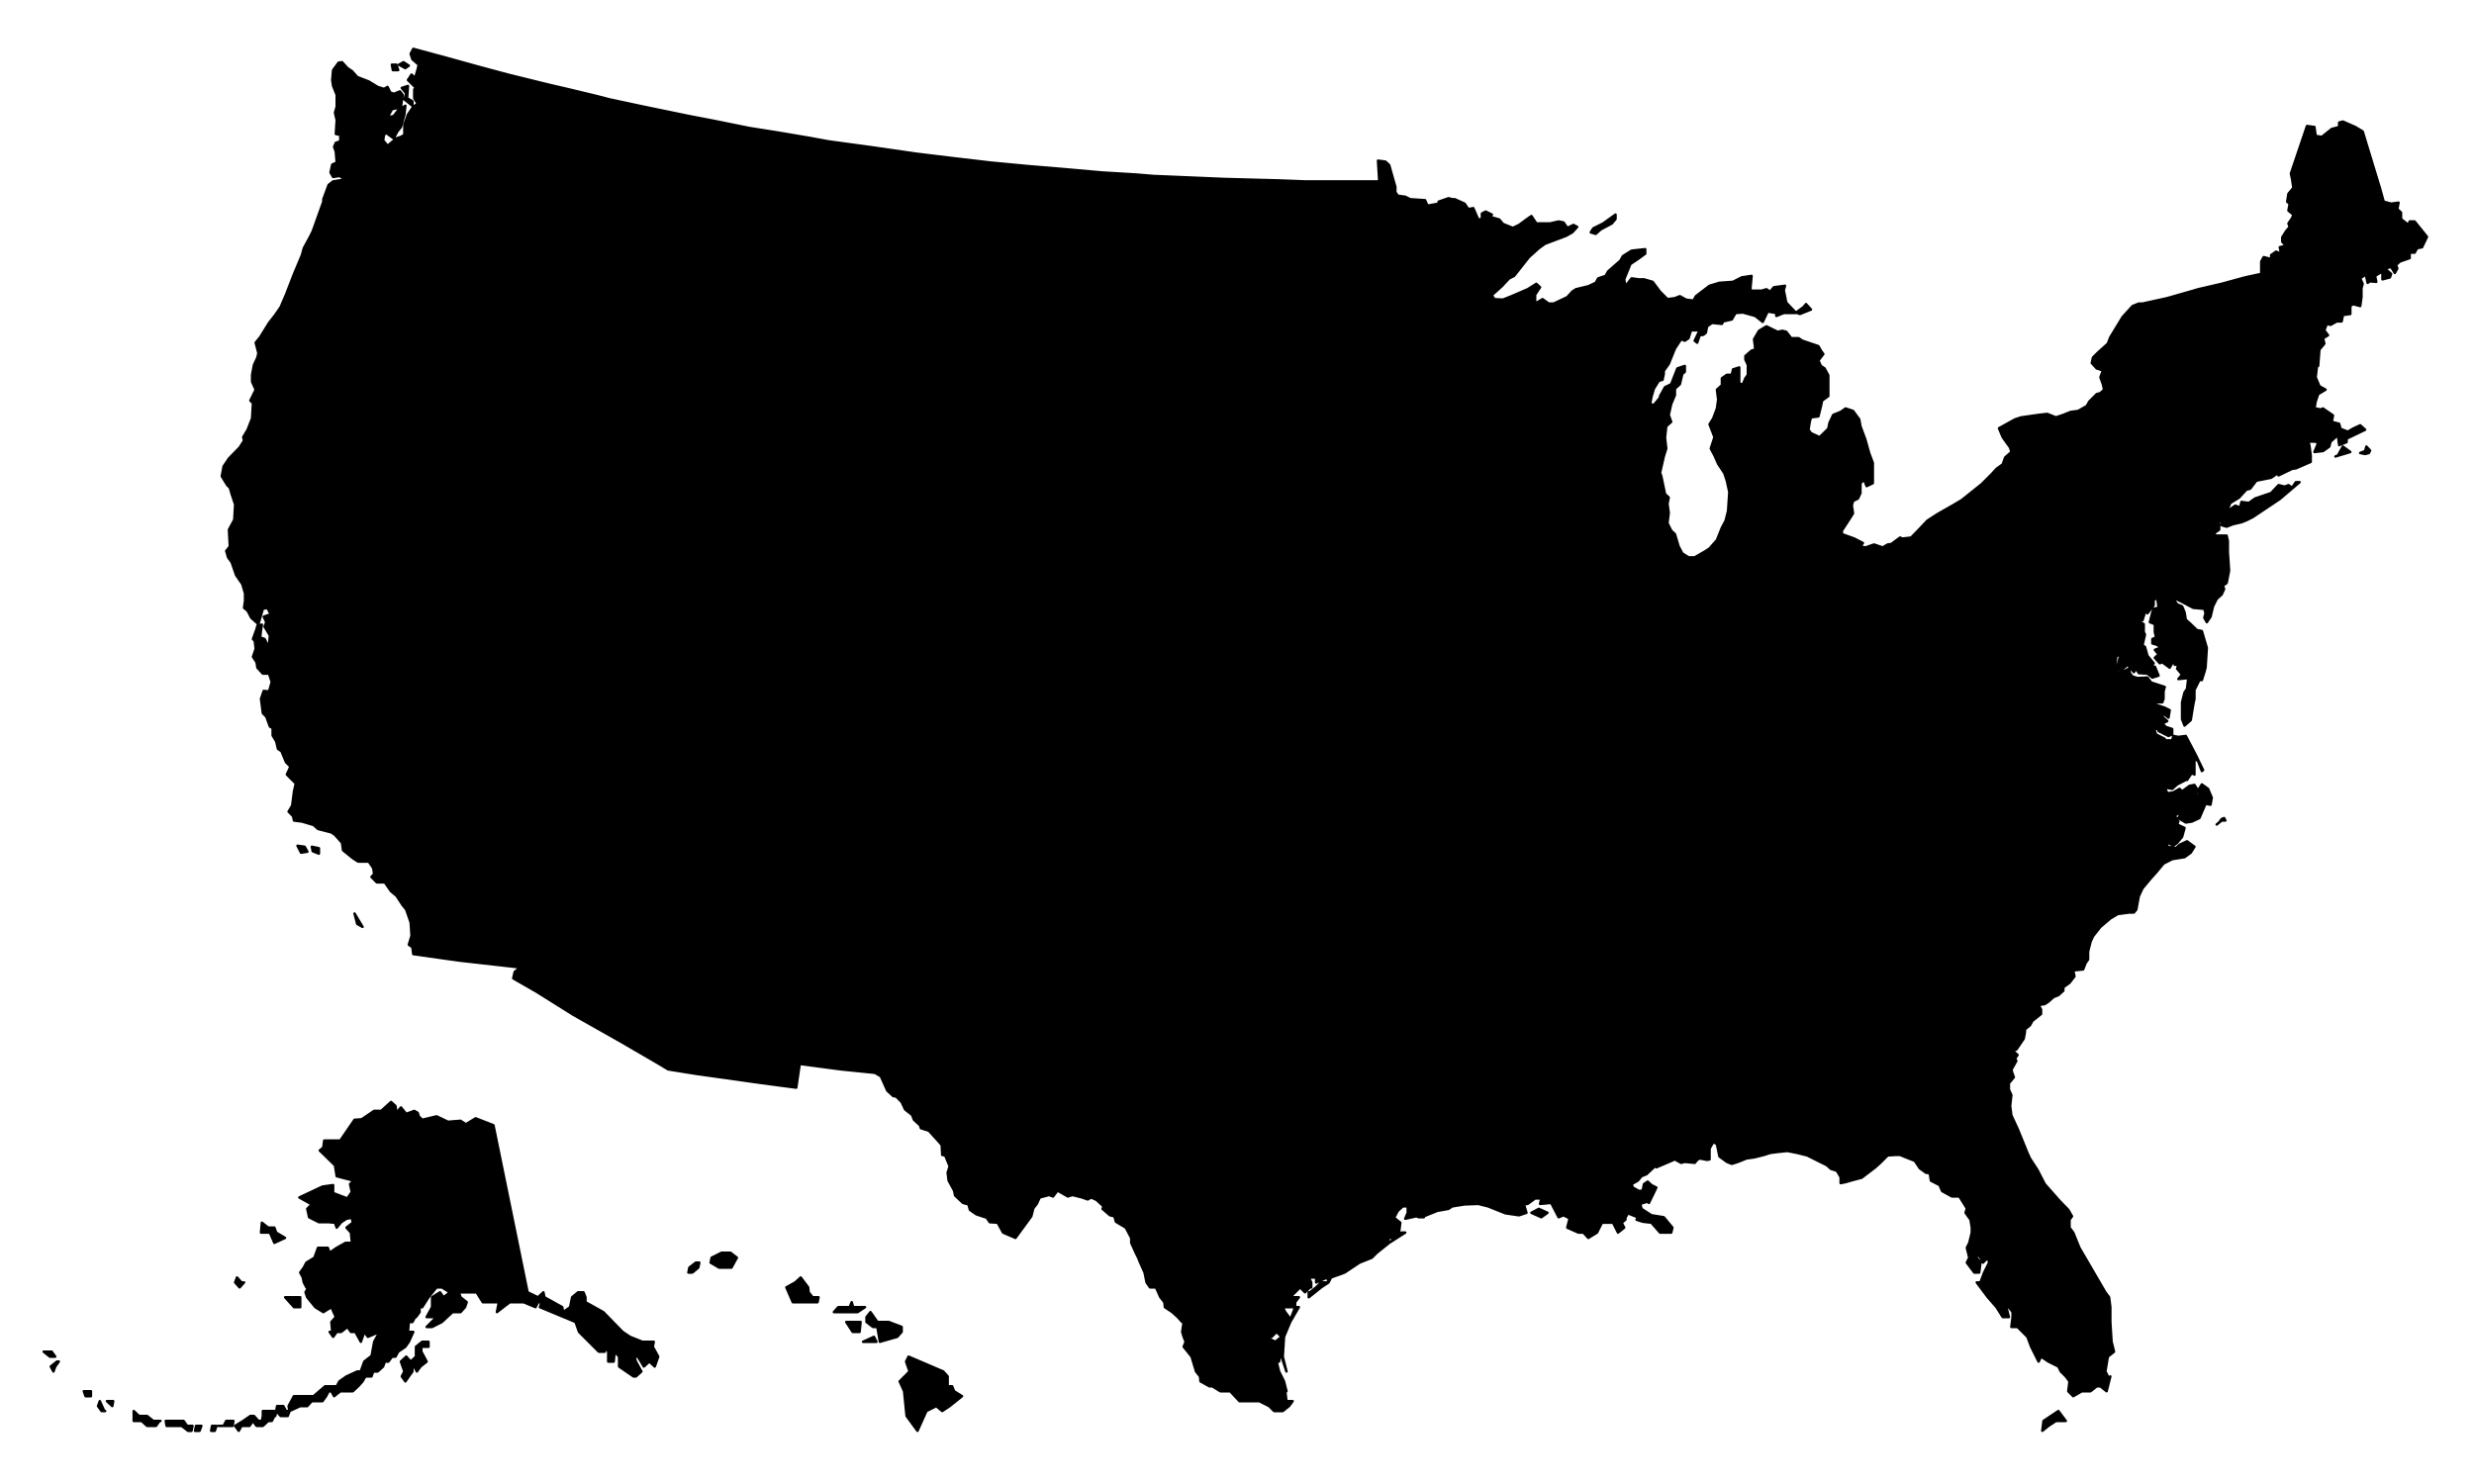 <svg viewBox="0 0 2000 1200" fill="none" xmlns="http://www.w3.org/2000/svg">
<path fill-rule="evenodd" clip-rule="evenodd" d="M173.6 1157H172.1H170.7L171.4 1153H175L173.6 1157ZM162.8 1153L161.3 1157H157.7L158.5 1153H159.9H162.8ZM179.3 1153H177.2H176.5H177.9H180H179.3ZM188 1153H186.5H184.4H180.8L182.9 1149H187.2H188.7L188 1153ZM154.8 1157H152L146.9 1153H141.9H134.7L134 1149H141.9H144.8H148.4L151.2 1153H155.6L154.8 1157ZM1656 1153L1651 1157L1652 1149L1664 1141L1667 1145L1670 1149H1662L1656 1153ZM118.9 1145L123.9 1149H126.8H129.7H128.9L126.1 1153H118.9L114.5 1149H108.1V1141L112.4 1145H118.9ZM233.3 1141H234.1L232.6 1145H226.9L223.3 1141L222.5 1145H221.8L219.7 1149H216.8L212.5 1153H207.4L204.5 1149L201.7 1153H195.2L193 1157L190.1 1153L196.6 1149L202.4 1145H205.3L208.9 1149H211.7L212.5 1145V1141H214.6H216.8H218.2H221.8H223.3L224 1137H226.1H229L231.2 1141H233.3ZM84.29 1141H85.01H82.13L79.25 1137L80.69 1133L84.29 1141ZM91.49 1133L90.77 1137L86.45 1133H88.61H90.77H91.49ZM72.77 1129H69.17L67.73 1125H71.33H73.49V1129H72.77ZM44.65 1105L43.21 1109L41.05 1105L46.09 1101H47.53L44.65 1105ZM766.1 1113V1121H769.7L771.3 1125L777.7 1129L767.7 1137L761.7 1141L756.9 1137L748.9 1141L741.7 1157L732.9 1145L730.9 1125L727.3 1117L735.3 1109L732.5 1101L734.5 1097L762.5 1109L766.1 1113ZM44.65 1097H40.33L35.31 1093H37.47H41.77L44.65 1097ZM344.9 1101L339.9 1105L337 1109L334.9 1105H333.4V1109L330.5 1113L327.7 1117L324.8 1113L326.9 1109L324.1 1101L328.4 1097L332 1101L336.3 1097V1089L341.3 1085H346.4V1089H340.6V1093L342.8 1097L344.9 1101ZM708.5 1085H697.7L706.5 1081L708.5 1085ZM694.9 1077H689.3L684.1 1069H688.5H695.7L694.9 1077ZM703.7 1061L709.3 1069H718.5L728.9 1073V1077L725.3 1081L711.3 1085L709.3 1073H705.7L700.5 1069V1065L703.7 1061ZM1037 1097L1040 1109L1036 1097L1038 1081V1077L1041 1069L1044 1065L1047 1057H1050L1043 1069L1038 1081L1037 1097ZM688.5 1053L689.7 1057H699.3L693.3 1061H674.1L677.7 1057H686.9L688.5 1053ZM242.7 1057H237.7L230.5 1049H240.5H242.7V1057ZM661.7 1049L660.9 1053H653.7H648.1H640.9L635.7 1041L642.9 1037L647.3 1033L653.3 1041L653.7 1045L656.9 1049H661.7ZM197.3 1037L193.7 1041L190.1 1037L191.6 1033L195.2 1037H197.3ZM564.5 1025L559.7 1029H556.5L557.3 1025L562.5 1021H565.3L564.5 1025ZM591.3 1025H581.3L574.5 1021L575.3 1017L583.3 1013H590.5L595.7 1017L591.3 1025ZM1136 996.7L1123 1005L1133 996.7H1136ZM211.7 988.7L216.8 992.7H221.8L223.2 996.7L230.4 1001L221.8 1005L218.2 996.7H211L211.7 988.7ZM1251 980.7L1246 984.3L1238 980.7L1244 977.5L1251 980.7ZM319.7 894.3L320.5 899.9L324.1 895.5L328.4 900.7L334.9 898.3L337.7 899.9L338.5 902.7L341.3 905.5L352.9 902.7L362.2 907.1L372.3 906.3L376.6 909.1L384.5 904.3L398.9 909.9L426.5 1045L434.9 1049L439.3 1045L440.1 1049L454.5 1057L455.3 1061L460.9 1057L462.5 1049L467.3 1045H471.7L473.3 1049V1053L487.7 1061L503.3 1077L509.3 1081L519.3 1085H528.5L527.7 1089L532.1 1097L529.3 1105L524.9 1101L520.5 1105L515.7 1097H512.9L514.1 1101L518.5 1109L514.1 1113H512.1L500.5 1105V1097L496.9 1093L496.1 1101H491.7V1093L489.7 1089L488.9 1093H484.1L468.1 1077L465.3 1069L436.5 1057L437.7 1053H438.5H434.9L432.9 1057L423.3 1053H412.1L401.7 1061L403.3 1053H390.3L385.3 1045H375.9H370.9L372.3 1049L377.3 1053L375.9 1057L372.3 1061H365.8L357.2 1069L349.3 1073H344.9L352.9 1065H347.8H344.9L349.3 1057V1049L355.7 1045L358.6 1049L363.7 1045L357.2 1041H352.9L346.4 1049L341.3 1057H339.2V1061L336.3 1065H335.6L333.4 1069H330.5L329.8 1077H334.1L330.5 1085L327.7 1089L321.9 1093L319.7 1097H316.9L314 1101H311.1L309.7 1105L305.3 1109H301.7L300.3 1113H295.3L293.1 1117L289.5 1121L285.2 1125H279.4H275.8H275.1L270.1 1129L267.9 1125H265.7L263.6 1129L260.7 1133H256.4H252L248.4 1137H242.7L234 1141L233.3 1137L237.6 1129H248.4H253.5L262.8 1121H270H272.2L274.4 1117L280.1 1113L288.8 1109H291.6L294.5 1101L299.6 1097H300.3L302.5 1085L306.8 1077L297.4 1081L294.5 1077L291.7 1085L287.3 1077H283.7L280.9 1073L275.8 1077H272.2L269.3 1081L266.5 1077H268.6L267.9 1069L271.5 1065L267.9 1057L261.4 1061L254.9 1057L248.4 1049L247 1045L249.2 1041H247.7L245.6 1037L244.8 1033L242.7 1029L245.6 1025L247.7 1021L254.2 1017L257.1 1009H260H265L266.5 1013L272.2 1009L279.4 1005H284.5L283.7 996.7L280.1 992.7L285.2 988.7L284.4 984.7L280.1 985.5L275.8 988.3L272.2 992.7L270.8 988.7L265.7 988.3H257.8L249.9 984.3L248.4 977.5L252 973.9L242 968.3L260.7 959.5L269.3 958.3V964.7L280.8 969.1L284.4 963.9L283 957.5L285.9 954.7L272.2 951.1L270.8 942.3L258.5 930.3L261.4 927.9L262.1 922.3H275.1L286.6 905.5L292.4 905.1L302.4 898.3H308.2L316.1 891.1L319.7 894.3ZM286.6 738.7L293.1 749.5L288.8 747.1L286.6 738.7ZM257.8 685.9V690.3L252.8 688.3L252.1 684.7L257.8 685.9ZM248.5 688.7L243.4 689.5L240.5 683.9L246.3 684.7L248.5 688.7ZM1798 661.5L1799 663.5H1796L1792 666.7L1794 665.1L1796 662.3L1798 661.5ZM1794 428.3L1790 431.1L1791 428.3V426.7V425.5L1794 423.9V428.3ZM1900 365.5L1888 369.1L1890 368.3L1894 361.1L1900 365.5ZM1915 366.3L1912 367.1L1908 366.3L1912 364.7L1913 361.1L1916 364.3L1915 366.3ZM1464 250.3L1455 253.9L1452 252.7L1458 248.3L1460 245.9L1464 250.3ZM1294 185.5L1290 189.1L1286 187.9L1288 184.7L1296 180.7L1306 173.5V177.1L1303 180.7L1294 185.5ZM333.4 81.9V85.5L326.9 80.3L328.4 75.5L324.8 71.1L329.8 69.5L329.1 79.5L333.4 81.9ZM321.9 56.7H317.6L316.8 52.3H320.5L321.9 56.7ZM330.5 53.1L327.6 55.1L322.6 52.3L326.2 50.3L330.5 53.1ZM410.5 60.3L442.9 68.3L460.1 72.3L481.7 77.5L492.5 80.3L520.5 86.3L557.3 93.9L576.1 97.5L605.7 103.5L628.5 107.1L654.5 111.5L669.7 114.3L704.9 119.1L740.9 124.3L770.5 127.9L801.3 131.5L830.9 134.3L859.7 136.7L891.3 139.5L918.1 141.1L932.5 142.3L970.5 143.9L989.3 144.7L1004 145.1L1034 145.9L1055 146.7H1079H1110H1115L1114 129.9L1120 130.7L1123 133.5L1128 151.1V155.5L1130 158.3L1136 159.1L1140 161.1L1152 161.9L1154 166.3L1163 164.7V163.1L1171 160.3L1174 161.1H1176L1184 164.7L1187 169.1L1191 168.3L1195 177.5L1198 177.1V172.7L1201 171.1L1206 173.5L1205 175.5L1212 177.5L1215 181.1L1223 184.3L1228 181.9L1234 177.5L1238 174.7L1242 180.7H1253L1260 179.1L1264 179.9L1267 184.3L1272 181.9L1275 183.5L1271 187.9L1266 190.7L1249 197.1L1244 200.7L1236 207.9L1224 223.1L1220 225.1L1214 231.5L1206 238.7L1208 241.9L1215 242.3L1222 239.5L1235 233.9L1242 229.5L1245 232.3L1241 238.3V245.5L1247 241.9L1252 245.5H1256L1267 240.3L1271 235.9L1274 233.9L1284 231.5L1290 228.7L1292 225.1L1298 223.1L1300 219.5L1310 210.7L1312 207.1L1319 202.7L1330 201.5V205.1L1324 209.5L1318 213.5L1313 225.9L1314 231.5L1319 225.1L1325 225.9H1329L1336 227.9L1342 235.9L1348 241.9L1354 241.1L1358 239.5L1363 242.3L1369 243.1L1371 239.5L1382 231.1L1390 228.7L1401 227.9L1408 224.3L1416 223.1L1415 233.9L1416 235.1H1424L1428 233.9L1431 235.9L1434 232.3L1443 231.1L1442 234.7L1444 244.7L1452 253.1H1446H1442L1436 255.5V253.1L1429 251.9L1425 260.3L1419 255.5L1409 252.7L1403 253.1L1400 258.3L1393 259.9L1392 261.9L1384 261.1L1380 263.9L1379 269.1L1377 270.7L1374 271.1L1372 277.1L1370 275.5L1374 267.1H1367L1365 273.5L1362 275.5L1359 274.3L1354 281.9L1349 294.3L1345 299.9V302.3L1344 307.1L1341 307.9L1337 314.3L1335 321.1L1334 326.7L1337 327.5L1342 321.5V320.3L1346 313.1L1351 310.7L1356 297.9L1362 295.9V300.7L1360 302.3L1358 310.7L1354 314.3V319.5L1351 326.7L1349 335.5L1351 341.1L1347 344.7L1346 353.9L1347 362.7L1345 369.1L1342 382.3L1343 385.1L1346 399.5L1349 402.3L1348 407.5L1349 414.7L1348 423.1L1351 429.1L1354 431.9L1357 441.9L1360 447.5L1365 450.7H1370L1379 445.5L1382 443.5L1388 436.7L1392 426.7L1395 421.1L1397 413.1L1398 397.9L1396 388.7L1394 382.7L1389 375.1L1386 368.3L1383 362.7L1386 353.5L1382 343.1L1385 338.3L1388 330.3L1389 323.1L1388 315.1L1392 311.5V305.9L1396 303.1H1400L1401 298.7L1406 297.1V310.3L1409 310.7L1411 305.9L1413 303.1V295.1L1411 290.7V287.9L1416 283.5L1419 282.7L1418 274.3L1422 267.5L1428 263.9L1437 268.3L1441 267.5L1444 268.3L1448 273.5H1454L1457 275.5L1470 279.9L1472 283.5L1474 286.3L1470 291.5L1472 295.9L1475 297.9L1478 303.5V313.1V320.3L1473 323.9L1472 328.7L1470 336.7L1464 337.5L1463 341.1L1462 347.5L1464 350.3L1471 353.5L1478 346.7L1479 341.9L1482 335.5L1488 333.1L1492 330.3L1498 332.3L1503 339.1L1504 344.7L1508 355.5L1511 366.3L1514 374.3V376.3V383.5V390.7L1509 393.1L1507 387.9L1504 390.7V398.7L1502 403.1L1498 405.1L1497 408.7L1498 415.1L1496 418.3L1489 429.1V431.9L1499 435.5L1506 439.1L1504 441.9L1508 442.7L1515 440.3L1522 442.7L1526 440.3L1529 439.9L1536 434.7L1538 435.5L1545 434.7L1552 427.5L1558 421.1L1566 415.9L1580 407.9L1586 404.3L1602 391.5L1610 383.5L1614 379.1L1619 375.5L1621 369.9L1626 365.5L1625 361.9L1619 353.5L1616 346.3L1629 339.1L1634 337.5L1648 335.5L1655 334.7L1662 337.5L1668 335.5L1674 333.1L1680 332.3L1687 328.3L1689 324.7L1695 318.7L1698 317.9L1701 315.1L1700 310.7L1698 305.1L1700 299.5L1695 297.9L1691 293.5L1692 289.1L1696 285.1L1704 277.9L1706 272.7L1716 256.3L1724 247.5L1729 245.5H1732L1752 241.1L1773 235.1L1777 233.9L1796 229.5L1815 224.3L1828 221.5V211.5L1830 207.9L1836 209.5V206.3L1840 203.5L1844 205.1L1843 199.9L1848 198.7L1845 195.5V191.9L1848 187.1L1851 183.5L1850 180.7L1853 176.3L1854 173.5L1850 170.3L1851 164.7L1849 163.1L1850 156.7L1854 151.9L1853 145.1L1852 140.3L1865 101.9L1871 102.7L1872 109.9L1877 110.7L1885 104.3L1891 102.7V99.1L1894 98.3L1904 102.7L1910 106.3L1924 152.3L1927 163.1L1933 164.7L1939 163.9L1938 169.1L1941 171.9V177.1L1947 181.9L1948 179.1H1952L1962 191.5L1958 199.9L1954 200.7L1952 204.3H1948V208.7L1940 211.5L1937 214.3L1938 217.1L1936 220.7L1933 215.9L1928 217.1L1933 221.5L1932 224.3L1926 225.9V219.5L1920 223.1L1921 227.9L1916 227.5L1914 228.7L1912 219.5V222.3L1908 225.1L1910 229.5L1909 233.1V240.3L1908 247.5L1902 245.9L1900 247.5V253.9L1894 254.7L1893 259.9H1889L1884 262.7L1881 261.9L1879 267.1L1882 271.1L1878 273.5L1879 277.9L1875 282.7L1874 295.9L1873 296.3L1872 305.1L1875 312.3L1880 315.1L1874 318.7L1872 324.7L1871 330.3H1872L1876 331.1L1878 330.3L1879 331.1L1886 335.9L1885 341.1L1891 342.7L1892 346.7L1898 349.1L1902 346.7L1908 343.9L1912 347.5L1897 354.7V357.5L1891 359.9L1890 351.9L1884 357.1L1883 361.1L1878 364.7L1871 365.5L1874 358.3L1872 357.1H1868L1866 356.3L1867 360.7L1868 368.3V373.5L1856 378.7L1853 379.1L1842 384.4L1841 382.9L1836 386.3L1824 388.7L1819 395.2L1816 395.9L1810 402.4L1803 406.7L1801 411.5V415.3L1803 415.9V411.7L1807 408.9L1811 410.3L1812 405.9L1818 406.7L1823 403.1L1836 398.7L1842 392.3L1847 393.5L1850 392.3L1853 394.3L1856 389.9H1859L1843 403.5L1821 418.2L1816 420.7L1812 422.3L1805 423.9L1800 425.9L1796 424.7V421.1L1801 415.3L1795 420.6V421.1L1791 424.7V425.5V426.7L1789 431.9L1792 433.1H1800L1801 437.5V446.3L1802 461.5L1800 471.5L1797 473.5L1798 476.3L1796 480.7L1792 484.3L1789 490.3L1787 498.7L1784 503.1L1782 499.5L1783 495.9L1782 492.3L1773 491.5L1764 486.7L1759 484.3L1757 478.7V477.9L1760 469.1L1758 469.9L1756 479.5L1757 484.3L1760 488.7L1764 490.3L1766 495.1L1767 501.1L1771 504.7L1776 509.5L1780 510.3L1784 523.9L1783 539.9L1782 543.5L1780 549.9H1778L1774 557.9V565.1L1773 569.9L1771 582.3L1766 586.7L1764 581.5V567.9L1766 559.9L1768 557.1L1769 548.3L1761 549.1L1764 545.5L1760 540.7L1761 537.5H1758V532.7L1754 539.9L1748 535.5L1746 536.3L1742 531.9L1745 529.1L1742 525.5L1746 523.9L1751 525.5L1743 521.1L1740 520.3V516.7L1743 515.5L1742 511.1V504.7L1738 503.1L1740 495.1L1741 492.3L1745 491.5L1744 483.5L1741 485.1V489.5L1736 495.9L1733 493.1L1734 495.1L1732 501.5L1729 501.1V502.3L1733 504.7V511.1L1734 513.1L1732 521.9L1734 523.1L1736 530.3L1741 536.3L1739 539.1H1742L1745 546.3L1740 547.9L1736 544.7L1729 544.3L1727 540.7L1725 543.5L1720 537.5L1714 542.7L1712 537.5L1714 530.3L1711 529.9L1710 537.1L1712 543.5L1714 544.3L1721 540.7L1722 544.7L1724 547.1L1728 548.3L1736 547.9L1739 551.9L1750 555.5L1749 559.1V565.1L1748 567.9H1742L1738 562.3H1736L1727 555.5L1737 564.3L1739 565.1L1743 569.9L1750 572.3L1754 574.3L1753 580.3L1749 577.1L1748 579.5L1752 583.1L1748 585.1L1751 587.9L1756 589.5V593.9L1753 595.1L1745 591.1V589.5H1740L1735 587.5L1733 588.7L1742 591.1L1743 593.9L1750 597.5V598.7H1754H1756L1757 595.1L1761 595.9L1767 595.1L1775 610.3L1781 622.7L1780 623.5L1777 615.5L1774 613.1V623.5V626.3L1768 623.5H1766L1771 626.3L1768 630.7L1765 628.3L1767 630.7L1760 634.3L1756 637.9L1752 637.1L1750 633.5V627.1L1749 629.1V633.5L1752 641.5L1757 640.7L1762 637.9L1764 639.9L1770 635.5L1774 634.7L1776 637.9L1775 641.5L1777 648.7H1778L1777 639.1L1780 634.3L1785 637.9L1788 645.1L1787 650.7L1783 649.9L1778 661.5L1772 664.3L1767 665.1L1761 661.5L1764 656.3L1758 659.5L1761 664.3L1760 666.7L1766 669.5L1764 676.7L1760 681.5L1757 683.9L1752 681.1V684.7L1759 685.9L1762 683.1L1768 680.3L1774 684.7L1771 689.5L1766 693.1L1756 694.7L1749 698.3L1743 705.5L1738 711.1L1732 718.3L1729 724.7L1727 735.5L1725 737.9H1721L1712 739.1L1706 742.7L1698 749.5L1692 757.1L1690 761.5L1688 769.5V775.9L1686 778.7L1684 783.9L1676 784.7L1677 789.5L1673 794.7L1668 798.3V801.1L1664 804.7L1660 806.3L1656 809.9L1653 811.9L1648 812.7L1650 816.3V819.9L1643 825.5L1641 829.1L1637 832.3V834.3L1636 839.9L1630 848.7L1627 849.5L1631 853.1L1629 855.9L1630 857.9L1626 865.1L1627 868.3L1628 871.1L1624 875.9V881.1L1626 885.5L1625 894.3L1626 901.9L1631 912.7L1639 932.3L1641 936.7L1647 945.9L1653 957.5L1665 971.1L1672 978.3L1675 983.5L1673 986.3V992.7L1676 996.7L1681 1009L1688 1021L1695 1033L1702 1045L1705 1049L1706 1057V1069L1707 1085L1709 1093L1704 1097L1702 1109L1704 1113L1702 1117L1706 1113L1703 1125L1698 1121H1695L1690 1125H1684H1683L1676 1129L1672 1125L1673 1117L1670 1113L1666 1109L1664 1105L1656 1101L1650 1097L1648 1101L1642 1089L1639 1081L1631 1073H1626L1627 1065V1061L1624 1057H1622L1624 1065H1622H1619L1614 1057L1607 1049L1601 1041L1598 1037H1601L1604 1029L1608 1021L1607 1017L1603 1021L1601 1017L1598 1013V1017L1601 1021L1600 1029H1596L1590 1021L1592 1017L1590 1009L1592 1005L1594 996.7V992.7L1593 986.3L1589 980.7L1590 977.1L1588 973.9L1584 967.5H1578L1570 963.1L1568 958.3L1561 954.7L1560 948.7L1557 948.3L1552 944.7L1548 938.7L1539 935.1L1536 933.9H1532L1526 934.3L1520 940.3L1516 943.9L1505 952.3L1496 954.7L1492 955.9L1488 956.7V951.9L1485 946.7L1480 945.1L1477 942.3L1461 934.3L1453 932.3L1445 930.7L1437 931.5L1431 932.3L1426 933.9L1418 935.9L1412 936.7L1405 939.5L1400 941.1L1396 939.5L1390 935.1L1388 925.1L1385 923.5L1382 928.7V937.5L1380 937.9L1374 936.7L1372 937.9L1370 940.3L1362 939.5L1359 940.3L1354 937.5L1339 943.9L1337 941.1V943.9L1331 949.5L1327 951.1L1324 954.7L1319 957.5L1320 960.3L1325 963.1L1328 962.7L1329 957.5L1332 955.5L1335 958.3L1339 960.3L1333 972.7L1332 971.9H1331L1326 973.5L1327 977.5L1335 982.7L1345 984.3L1352 992.7L1351 996.7H1342L1335 988.7L1328 987.9L1323 986.3L1324 984.3L1316 981.1L1314 984.7V985.5V986.3L1311 988.7L1313 992.7L1308 996.7L1304 988.7H1300H1295L1291 996.7L1284 1001L1280 996.7H1276L1267 992.7L1269 984.7H1268L1264 982.7L1260 984.3L1254 972.7L1245 973.5L1246 969.1H1241L1235 973.5L1232 973.9L1234 980.7L1228 982.7L1217 981.1L1203 975.5L1195 973.5L1184 973.9L1174 975.5L1171 977.5L1162 979.1L1151 983.5V984.3H1147L1145 983.5L1136 985.5L1138 980.7V975.5H1134L1130 979.1L1127 984.7L1132 988.7L1131 996.7L1126 1001H1122L1123 1005L1113 1013L1109 1017L1099 1021L1087 1029L1076 1033L1074 1037L1068 1041L1058 1049V1045H1059L1064 1041L1068 1037H1074L1073 1033L1064 1037V1033H1061H1058L1060 1037V1041H1059L1055 1045L1051 1041L1043 1049H1050L1047 1053V1057H1046H1035H1033H1037L1039 1061L1042 1065L1039 1069L1036 1081L1032 1077L1028 1081H1023L1031 1085L1036 1081L1034 1101H1032L1034 1109L1038 1117L1040 1125H1039L1040 1133H1045L1042 1137L1037 1141H1036H1030L1026 1137L1018 1133H1010H1002L994.5 1125H989.3H986.5L980.1 1121H977.7L970.5 1117L970.1 1113L966.9 1109L963.3 1097L956.9 1089L958.5 1085L956.9 1081L955.7 1077L956.9 1069H955.7L952.1 1065L947.7 1061L941.7 1057L941.3 1053L938.1 1049L934.5 1041H929.7L926.9 1037L925.3 1029L921.7 1021L920.1 1017L918.1 1013L914.5 1005V1001L910.1 992.7L902.1 987.9L900.9 983.5L897.3 982.7L891.3 977.5L892.1 975.5L886.5 970.3L882.1 968.3L879.3 969.9L874.9 968.3L866.9 966.3L863.3 967.5L854.9 962.7L851.3 967.5L848.1 966.3L840.5 968.3L838.1 973.5L835.3 977.1L833.7 983.5L820.9 1001L810.9 996.7L806.5 988.7L800.1 988.3L797.7 984.7L789.3 981.9L784.1 978.3L782.9 973.9L778.5 972.7L772.1 966.7L771.3 962.7L766.9 954.7L766.1 948.3L767.7 943.1L764.1 934.3L761.7 933.9L761.3 925.9L758.9 923.1L750.9 914.3L744.5 912.3L743.7 909.9L738.9 905.5L737.3 901.5L731.7 897.1L728.9 891.1L724.5 886.7L722.1 886.3L717.3 881.9L712.1 870.3L707.3 867.5L679.7 864.7L646.5 860.3L643.7 879.5L613.7 875.5L562.5 868.3L540.1 864.7L530.1 858.7L500.5 841.5L463.7 820.7L433.7 801.9L414.9 791.1L416.1 785.9L420.5 782.3L370.9 776.7L334.1 771.5L333.4 765.9L330.5 763.9L332.7 756.7L332 745.9L328.4 735.5L325.5 731.9L320.5 724.3L316.1 720.7L311.1 713.5H304.6L300.3 709.1L302.5 706.7L301.7 701.9L298.1 696.7H289.5L285.2 693.9L277.3 687.5L276.5 681.5L270.8 675.1L267.9 673.1L257.1 670.3L253.5 667.1L244.1 664.3L237.7 663.5L236.9 659.9L233.3 656.3L236.2 651.5L237.7 639.9L239.1 633.5L231.9 626.3L234.8 619.9L231.2 616.3L227.6 607.5L224.7 605.5L223.3 599.5L220.4 594.7V588.7L218.2 587.5L215.3 579.5L212.5 576.7L211 565.1L213.2 558.7L217.5 559.1L219.7 551.5L217.5 544.7H212.5L208.1 539.9L207.4 535.5L204.5 531.1L206.7 524.7L206 518.3L204.5 516.7L207.4 508.7L208.1 505.9L211.7 505.1L211 509.5L210.3 515.5L213.9 516.7L216.8 522.7L219.7 523.1L217.5 521.1L218.2 513.9L213.9 506.7L215.3 503.1L213.2 498.7L218.9 496.7L216.1 491.5L212.5 492.3L208.9 504.7L203.1 499.5L200.2 493.9L197.3 491.5L198.1 485.9V479.9L195.9 472.3L190.9 465.1L187.3 454.7L184.4 450.7L182.9 445.5L185.8 441.9L185.1 428.3L189.4 420.3L190.1 407.9L187.3 399.5L185.8 394.3L183.7 392.3L179.3 385.1L180.8 377.1L185.1 370.7L193.7 361.9L197.3 356.3L196.6 353.5L200.2 347.5L203.8 338.3L204.5 325.9L202.4 323.9L206.7 315.1L203.8 308.7V303.1L205.3 295.1L208.1 289.1L208.9 285.5L206.7 277.1L210.3 272.7L217.5 261.1L222.5 254.7L226.9 248.3L231.2 238.3L237.7 221.5L244.1 206.3L245.6 200.7L250.6 191.5L252.8 187.1L261.4 163.1V161.1L265.7 149.5L269.3 146.7L279.4 145.1L274.4 142.3L269.3 143.1L267.2 139.5L268.6 133.1L272.2 131.5L271.5 122.7L270.1 118.7L271.5 115.5L275.1 114.3V109.1L271.5 108.3L272.2 97.1L270.8 91.1L272.2 86.3V76.7L269.3 69.5L268.6 64.7L269.3 56.7L273.7 50.7L276.5 50.3L280.9 55.1L284.5 57.5L288.8 62.3L298.1 65.9L305.3 70.3L310.4 71.9L313.3 70.3L315.4 74.7L318.3 75.9L323.3 73.9L325.5 76.7L324.1 86.7L316.9 88.3L314 93.5L311.1 94.7L308.9 97.5L313.3 94.7L318.3 93.9L321.9 89.1L327.7 85.5L326.9 92.7L324.1 102.7L321.2 106.3L318.3 111.9L313.3 108.3V106.3L310.4 109.1L309.7 113.5L313.3 117.9L320.5 111.9L324.1 110.7L326.9 109.1V100.7L329.8 92.7L334.1 86.3L337.7 83.9L334.9 79.5V73.9V72.3L336.3 71.1L329.8 64.7L332.7 60.3L335.6 63.1L337.7 55.9L338.5 52.3L333.4 47.9L332 43.5L334.1 39.5L362.2 47.1L386.7 53.9L410.5 60.3Z" fill="black"/>
<path d="M223.3 1141L226.9 1145H232.6L234.1 1141H233.3H231.2L229 1137H226.1H224L223.3 1141ZM223.3 1141L222.5 1145H221.8L219.7 1149H216.8L212.5 1153H207.4L204.5 1149L201.7 1153H195.2L193 1157L190.1 1153L196.6 1149L202.4 1145H205.3L208.9 1149H211.7L212.5 1145V1141H214.6H216.8H218.2H221.8H223.3ZM1038 1081L1036 1097L1040 1109L1037 1097L1038 1081ZM1038 1081V1077L1041 1069L1044 1065L1047 1057M1038 1081L1043 1069L1050 1057H1047M1047 1057V1053L1050 1049H1043L1051 1041L1055 1045L1059 1041H1060V1037L1058 1033H1061H1064V1037L1073 1033L1074 1037M1047 1057H1046H1035H1033H1037L1039 1061L1042 1065L1039 1069L1036 1081M1123 1005L1136 996.7H1133L1123 1005ZM1123 1005L1122 1001H1126L1131 996.7L1132 988.7L1127 984.7L1130 979.1L1134 975.5H1138V980.7L1136 985.5L1145 983.5L1147 984.3H1151V983.5L1162 979.1L1171 977.5L1174 975.5L1184 973.9L1195 973.5L1203 975.5L1217 981.1L1228 982.7L1234 980.7L1232 973.9L1235 973.5L1241 969.1H1246L1245 973.5L1254 972.7L1260 984.3L1264 982.7L1268 984.7H1269L1267 992.7L1276 996.7H1280L1284 1001L1291 996.7L1295 988.7H1300H1304L1308 996.7L1313 992.7L1311 988.7L1314 986.3V985.5V984.7L1316 981.1L1324 984.3L1323 986.3L1328 987.9L1335 988.7L1342 996.7H1351L1352 992.7L1345 984.3L1335 982.7L1327 977.5L1326 973.5L1331 971.9H1332L1333 972.7L1339 960.3L1335 958.3L1332 955.5L1329 957.5L1328 962.7L1325 963.1L1320 960.3L1319 957.5L1324 954.7L1327 951.1L1331 949.5L1337 943.9V941.1L1339 943.9L1354 937.5L1359 940.3L1362 939.5L1370 940.3L1372 937.9L1374 936.7L1380 937.9L1382 937.5V928.7L1385 923.5L1388 925.1L1390 935.1L1396 939.5L1400 941.1L1405 939.5L1412 936.7L1418 935.9L1426 933.9L1431 932.3L1437 931.5L1445 930.7L1453 932.3L1461 934.3L1477 942.3L1480 945.1L1485 946.7L1488 951.9V956.7L1492 955.9L1496 954.7L1505 952.3L1516 943.9L1520 940.3L1526 934.3L1532 933.9H1536L1539 935.1L1548 938.7L1552 944.7L1557 948.3L1560 948.7L1561 954.7L1568 958.3L1570 963.1L1578 967.5H1584L1588 973.9L1590 977.1L1589 980.7L1593 986.3L1594 992.7V996.7L1592 1005L1590 1009L1592 1017L1590 1021L1596 1029H1600L1601 1021L1598 1017V1013L1601 1017L1603 1021L1607 1017L1608 1021L1604 1029L1601 1037H1598L1601 1041L1607 1049L1614 1057L1619 1065H1622H1624L1622 1057H1624L1627 1061V1065L1626 1073H1631L1639 1081L1642 1089L1648 1101L1650 1097L1656 1101L1664 1105L1666 1109L1670 1113L1673 1117L1672 1125L1676 1129L1683 1125H1684H1690L1695 1121H1698L1703 1125L1706 1113L1702 1117L1704 1113L1702 1109L1704 1097L1709 1093L1707 1085L1706 1069V1057L1705 1049L1702 1045L1695 1033L1688 1021L1681 1009L1676 996.7L1673 992.7V986.3L1675 983.5L1672 978.3L1665 971.1L1653 957.5L1647 945.9L1641 936.7L1639 932.3L1631 912.7L1626 901.9L1625 894.3L1626 885.5L1624 881.1V875.9L1628 871.1L1627 868.3L1626 865.1L1630 857.9L1629 855.9L1631 853.1L1627 849.5L1630 848.7L1636 839.9L1637 834.3V832.3L1641 829.1L1643 825.5L1650 819.9V816.3L1648 812.7L1653 811.9L1656 809.9L1660 806.3L1664 804.7L1668 801.1V798.3L1673 794.7L1677 789.5L1676 784.7L1684 783.9L1686 778.7L1688 775.9V769.5L1690 761.5L1692 757.1L1698 749.5L1706 742.7L1712 739.1L1721 737.9H1725L1727 735.5L1729 724.7L1732 718.3L1738 711.1L1743 705.5L1749 698.3L1756 694.7L1766 693.1L1771 689.5L1774 684.7L1768 680.3L1762 683.1L1759 685.9L1752 684.7V681.1L1757 683.9L1760 681.5L1764 676.7L1766 669.5L1760 666.7L1761 664.3L1758 659.5L1764 656.3L1761 661.5L1767 665.1L1772 664.3L1778 661.5L1783 649.9L1787 650.7L1788 645.1L1785 637.9L1780 634.3L1777 639.1L1778 648.7H1777L1775 641.5L1776 637.9L1774 634.7L1770 635.5L1764 639.9L1762 637.9L1757 640.7L1752 641.5L1749 633.5V629.1L1750 627.1V633.5L1752 637.1L1756 637.9L1760 634.3L1767 630.7L1765 628.3L1768 630.7L1771 626.3L1766 623.5H1768L1774 626.3V623.5V613.1L1777 615.5L1780 623.5L1781 622.7L1775 610.3L1767 595.1L1761 595.9L1757 595.1L1756 598.7H1754H1750V597.5L1743 593.9L1742 591.1L1733 588.7L1735 587.5L1740 589.5H1745V591.1L1753 595.1L1756 593.9V589.5L1751 587.9L1748 585.1L1752 583.1L1748 579.5L1749 577.1L1753 580.3L1754 574.3L1750 572.3L1743 569.9L1739 565.1L1737 564.3L1727 555.5L1736 562.3H1738L1742 567.9H1748L1749 565.1V559.1L1750 555.5L1739 551.9L1736 547.9L1728 548.3L1724 547.1L1722 544.7L1721 540.7L1714 544.3L1712 543.5L1710 537.1L1711 529.9L1714 530.3L1712 537.5L1714 542.7L1720 537.5L1725 543.5L1727 540.7L1729 544.3L1736 544.7L1740 547.9L1745 546.3L1742 539.1H1739L1741 536.3L1736 530.3L1734 523.1L1732 521.9L1734 513.1L1733 511.1V504.7L1729 502.3V501.1L1732 501.5L1734 495.1L1733 493.1L1736 495.9L1741 489.5V485.1L1744 483.5L1745 491.5L1741 492.3L1740 495.1L1738 503.1L1742 504.7V511.1L1743 515.5L1740 516.7V520.3L1743 521.1L1751 525.5L1746 523.9L1742 525.5L1745 529.1L1742 531.9L1746 536.3L1748 535.5L1754 539.9L1758 532.7V537.5H1761L1760 540.7L1764 545.5L1761 549.1L1769 548.3L1768 557.1L1766 559.9L1764 567.9V581.5L1766 586.7L1771 582.3L1773 569.9L1774 565.1V557.9L1778 549.9H1780L1782 543.5L1783 539.9L1784 523.9L1780 510.3L1776 509.5L1771 504.7L1767 501.1L1766 495.1L1764 490.3L1760 488.7L1757 484.3L1756 479.5L1758 469.9L1760 469.1L1757 477.9V478.7L1759 484.3L1764 486.7L1773 491.5L1782 492.3L1783 495.9L1782 499.5L1784 503.1L1787 498.7L1789 490.3L1792 484.3L1796 480.7L1798 476.3L1797 473.5L1800 471.5L1802 461.5L1801 446.3V437.5L1800 433.1H1792L1789 431.9L1791 426.7M1123 1005L1113 1013L1109 1017L1099 1021L1087 1029L1076 1033L1074 1037M1791 426.7V428.3L1790 431.1L1794 428.3V423.9L1791 425.5M1791 426.7V425.5M1791 425.5V424.7L1795 421.1V420.6L1801 415.3M1801 415.3V411.5L1803 406.7L1810 402.4L1816 395.9L1819 395.2L1824 388.7L1836 386.3L1841 382.9L1842 384.4L1853 379.1L1856 378.7L1868 373.5V368.3L1867 360.7L1866 356.3L1868 357.1H1872L1874 358.3L1871 365.5L1878 364.7L1883 361.1L1884 357.1L1890 351.9L1891 359.9L1897 357.5V354.7L1912 347.5L1908 343.9L1902 346.7L1898 349.1L1892 346.7L1891 342.7L1885 341.1L1886 335.9L1879 331.1L1878 330.3L1876 331.1L1872 330.3H1871L1872 324.7L1874 318.7L1880 315.1L1875 312.3L1872 305.1L1873 296.3L1874 295.9L1875 282.7L1879 277.9L1878 273.5L1882 271.1L1879 267.1L1881 261.9L1884 262.7L1889 259.9H1893L1894 254.7L1900 253.9V247.5L1902 245.9L1908 247.5L1909 240.3V233.1L1910 229.5L1908 225.1L1912 222.3V219.5L1914 228.7L1916 227.5L1921 227.9L1920 223.1L1926 219.5V225.9L1932 224.3L1933 221.5L1928 217.1L1933 215.9L1936 220.7L1938 217.1L1937 214.3L1940 211.5L1948 208.7V204.3H1952L1954 200.7L1958 199.9L1962 191.5L1952 179.1H1948L1947 181.9L1941 177.1V171.9L1938 169.1L1939 163.9L1933 164.7L1927 163.1L1924 152.3L1910 106.3L1904 102.7L1894 98.3L1891 99.1V102.7L1885 104.3L1877 110.7L1872 109.9L1871 102.7L1865 101.9L1852 140.3L1853 145.1L1854 151.9L1850 156.7L1849 163.1L1851 164.7L1850 170.3L1854 173.5L1853 176.3L1850 180.7L1851 183.5L1848 187.1L1845 191.9V195.5L1848 198.7L1843 199.9L1844 205.1L1840 203.5L1836 206.3V209.5L1830 207.9L1828 211.5V221.5L1815 224.3L1796 229.5L1777 233.9L1773 235.1L1752 241.1L1732 245.5H1729L1724 247.5L1716 256.3L1706 272.7L1704 277.9L1696 285.1L1692 289.1L1691 293.5L1695 297.9L1700 299.5L1698 305.1L1700 310.7L1701 315.1L1698 317.9L1695 318.7L1689 324.7L1687 328.3L1680 332.3L1674 333.1L1668 335.5L1662 337.5L1655 334.7L1648 335.5L1634 337.5L1629 339.1L1616 346.3L1619 353.5L1625 361.9L1626 365.5L1621 369.9L1619 375.5L1614 379.1L1610 383.5L1602 391.5L1586 404.3L1580 407.9L1566 415.9L1558 421.1L1552 427.5L1545 434.7L1538 435.5L1536 434.7L1529 439.9L1526 440.3L1522 442.7L1515 440.3L1508 442.7L1504 441.9L1506 439.1L1499 435.5L1489 431.9V429.1L1496 418.3L1498 415.1L1497 408.7L1498 405.1L1502 403.1L1504 398.7V390.7L1507 387.9L1509 393.1L1514 390.7V383.5V376.3V374.3L1511 366.3L1508 355.5L1504 344.7L1503 339.1L1498 332.3L1492 330.3L1488 333.1L1482 335.5L1479 341.9L1478 346.7L1471 353.5L1464 350.3L1462 347.5L1463 341.1L1464 337.5L1470 336.7L1472 328.7L1473 323.9L1478 320.3V313.1V303.5L1475 297.9L1472 295.9L1470 291.5L1474 286.3L1472 283.5L1470 279.9L1457 275.5L1454 273.5H1448L1444 268.3L1441 267.5L1437 268.3L1428 263.9L1422 267.5L1418 274.3L1419 282.7L1416 283.5L1411 287.9V290.7L1413 295.1V303.1L1411 305.9L1409 310.7L1406 310.3V297.1L1401 298.7L1400 303.1H1396L1392 305.9V311.5L1388 315.1L1389 323.1L1388 330.3L1385 338.3L1382 343.1L1386 353.5L1383 362.7L1386 368.3L1389 375.1L1394 382.7L1396 388.7L1398 397.9L1397 413.1L1395 421.1L1392 426.7L1388 436.7L1382 443.5L1379 445.5L1370 450.7H1365L1360 447.5L1357 441.9L1354 431.9L1351 429.1L1348 423.1L1349 414.7L1348 407.5L1349 402.3L1346 399.5L1343 385.1L1342 382.3L1345 369.1L1347 362.7L1346 353.9L1347 344.7L1351 341.1L1349 335.5L1351 326.7L1354 319.5V314.3L1358 310.7L1360 302.3L1362 300.7V295.9L1356 297.9L1351 310.7L1346 313.1L1342 320.3V321.5L1337 327.5L1334 326.7L1335 321.1L1337 314.3L1341 307.9L1344 307.1L1345 302.3V299.9L1349 294.3L1354 281.9L1359 274.3L1362 275.5L1365 273.5L1367 267.1H1374L1370 275.5L1372 277.1L1374 271.1L1377 270.7L1379 269.1L1380 263.9L1384 261.1L1392 261.9L1393 259.9L1400 258.3L1403 253.1L1409 252.7L1419 255.5L1425 260.3L1429 251.9L1436 253.1V255.5L1442 253.1H1446H1452L1444 244.7L1442 234.7L1443 231.1L1434 232.3L1431 235.9L1428 233.9L1424 235.1H1416L1415 233.9L1416 223.1L1408 224.3L1401 227.9L1390 228.7L1382 231.1L1371 239.5L1369 243.1L1363 242.3L1358 239.5L1354 241.1L1348 241.9L1342 235.9L1336 227.9L1329 225.9H1325L1319 225.1L1314 231.5L1313 225.9L1318 213.5L1324 209.5L1330 205.1V201.5L1319 202.7L1312 207.1L1310 210.7L1300 219.5L1298 223.1L1292 225.1L1290 228.7L1284 231.5L1274 233.9L1271 235.9L1267 240.3L1256 245.5H1252L1247 241.9L1241 245.5V238.3L1245 232.3L1242 229.5L1235 233.9L1222 239.5L1215 242.3L1208 241.9L1206 238.7L1214 231.5L1220 225.1L1224 223.1L1236 207.9L1244 200.7L1249 197.1L1266 190.7L1271 187.9L1275 183.5L1272 181.9L1267 184.3L1264 179.9L1260 179.1L1253 180.7H1242L1238 174.7L1234 177.5L1228 181.9L1223 184.3L1215 181.1L1212 177.5L1205 175.5L1206 173.5L1201 171.1L1198 172.7V177.1L1195 177.5L1191 168.3L1187 169.1L1184 164.7L1176 161.1H1174L1171 160.3L1163 163.1V164.7L1154 166.3L1152 161.9L1140 161.1L1136 159.1L1130 158.3L1128 155.5V151.1L1123 133.5L1120 130.7L1114 129.9L1115 146.7H1110H1079H1055L1034 145.9L1004 145.1L989.3 144.7L970.5 143.9L932.5 142.3L918.1 141.1L891.3 139.5L859.7 136.7L830.9 134.3L801.3 131.5L770.5 127.9L740.9 124.3L704.9 119.1L669.7 114.3L654.5 111.5L628.5 107.1L605.7 103.5L576.1 97.5L557.3 93.9L520.5 86.3L492.5 80.3L481.7 77.5L460.1 72.3L442.9 68.3L410.5 60.3L386.7 53.9L362.2 47.1L334.1 39.5L332 43.5L333.4 47.9L338.5 52.3L337.7 55.9L335.6 63.1L332.7 60.3L329.8 64.7L336.3 71.1L334.9 72.3V73.9V79.5L337.7 83.9L334.1 86.3L329.8 92.7L326.9 100.7V109.1L324.1 110.7L320.5 111.9L313.3 117.9L309.7 113.5L310.4 109.1L313.3 106.3V108.3L318.3 111.9L321.2 106.3L324.1 102.7L326.9 92.7L327.7 85.5L321.9 89.1L318.3 93.9L313.3 94.7L308.9 97.5L311.1 94.7L314 93.5L316.9 88.3L324.1 86.7L325.5 76.7L323.3 73.9L318.3 75.9L315.4 74.7L313.3 70.3L310.4 71.9L305.3 70.3L298.1 65.9L288.8 62.3L284.5 57.5L280.9 55.1L276.5 50.3L273.7 50.7L269.3 56.7L268.6 64.7L269.3 69.5L272.2 76.7V86.3L270.8 91.1L272.2 97.1L271.5 108.3L275.1 109.1V114.3L271.5 115.5L270.1 118.7L271.5 122.7L272.2 131.5L268.6 133.1L267.2 139.5L269.3 143.1L274.4 142.3L279.4 145.1L269.3 146.7L265.7 149.5L261.4 161.1V163.1L252.8 187.1L250.6 191.5L245.6 200.7L244.1 206.3L237.7 221.5L231.2 238.3L226.9 248.3L222.5 254.7L217.5 261.1L210.3 272.7L206.7 277.1L208.9 285.5L208.1 289.1L205.3 295.1L203.8 303.1V308.7L206.7 315.1L202.4 323.9L204.5 325.9L203.8 338.3L200.2 347.5L196.6 353.5L197.3 356.3L193.7 361.9L185.1 370.7L180.8 377.1L179.3 385.1L183.7 392.3L185.8 394.3L187.3 399.5L190.1 407.9L189.4 420.3L185.1 428.3L185.8 441.9L182.9 445.5L184.4 450.7L187.3 454.7L190.9 465.1L195.9 472.3L198.1 479.9V485.9L197.3 491.5L200.2 493.9L203.1 499.5L208.9 504.7L212.5 492.3L216.1 491.5L218.9 496.7L213.2 498.7L215.3 503.1L213.9 506.7L218.2 513.9L217.5 521.1L219.7 523.1L216.8 522.7L213.9 516.7L210.3 515.5L211 509.5L211.7 505.1L208.1 505.9L207.4 508.7L204.5 516.7L206 518.3L206.7 524.7L204.5 531.1L207.4 535.5L208.1 539.9L212.5 544.7H217.5L219.7 551.5L217.5 559.1L213.2 558.7L211 565.1L212.5 576.7L215.3 579.5L218.2 587.5L220.4 588.7V594.7L223.3 599.5L224.7 605.5L227.6 607.5L231.2 616.3L234.8 619.9L231.9 626.3L239.1 633.5L237.7 639.9L236.2 651.5L233.3 656.3L236.9 659.9L237.7 663.5L244.1 664.3L253.5 667.1L257.1 670.3L267.9 673.1L270.8 675.1L276.5 681.5L277.3 687.5L285.2 693.9L289.5 696.7H298.1L301.7 701.9L302.5 706.7L300.3 709.1L304.6 713.5H311.1L316.1 720.7L320.5 724.3L325.5 731.9L328.4 735.5L332 745.9L332.7 756.7L330.5 763.9L333.4 765.9L334.1 771.5L370.9 776.7L420.5 782.3L416.1 785.9L414.9 791.1L433.7 801.9L463.7 820.7L500.5 841.5L530.1 858.7L540.1 864.7L562.5 868.3L613.7 875.5L643.7 879.5L646.5 860.3L679.7 864.7L707.3 867.5L712.1 870.3L717.3 881.9L722.1 886.3L724.5 886.7L728.9 891.1L731.7 897.1L737.3 901.5L738.9 905.5L743.7 909.9L744.5 912.3L750.9 914.3L758.9 923.1L761.3 925.9L761.7 933.9L764.1 934.3L767.7 943.1L766.1 948.3L766.9 954.7L771.3 962.7L772.1 966.7L778.5 972.7L782.9 973.9L784.1 978.3L789.3 981.9L797.7 984.7L800.1 988.3L806.5 988.7L810.9 996.7L820.9 1001L833.7 983.5L835.3 977.1L838.1 973.5L840.5 968.3L848.1 966.3L851.3 967.5L854.9 962.7L863.3 967.5L866.9 966.3L874.9 968.3L879.3 969.9L882.1 968.3L886.5 970.3L892.1 975.5L891.3 977.5L897.3 982.7L900.9 983.5L902.1 987.9L910.1 992.7L914.5 1001V1005L918.1 1013L920.1 1017L921.7 1021L925.3 1029L926.9 1037L929.7 1041H934.5L938.1 1049L941.3 1053L941.7 1057L947.7 1061L952.1 1065L955.7 1069H956.9L955.7 1077L956.9 1081L958.5 1085L956.9 1089L963.3 1097L966.9 1109L970.1 1113L970.5 1117L977.7 1121H980.1L986.5 1125H989.3H994.5L1002 1133H1010H1018L1026 1137L1030 1141H1036H1037L1042 1137L1045 1133H1040L1039 1125H1040L1038 1117L1034 1109L1032 1101H1034L1036 1081M1801 415.3L1803 415.9V411.7L1807 408.9L1811 410.3L1812 405.9L1818 406.7L1823 403.1L1836 398.7L1842 392.3L1847 393.5L1850 392.3L1853 394.3L1856 389.9H1859L1843 403.5L1821 418.2L1816 420.7L1812 422.3L1805 423.9L1800 425.9L1796 424.7V421.1L1801 415.3ZM1074 1037L1068 1041L1058 1049V1045H1059L1064 1041L1068 1037H1074ZM1036 1081L1032 1077L1028 1081H1023L1031 1085L1036 1081ZM173.6 1157H172.1H170.7L171.4 1153H175L173.6 1157ZM162.8 1153L161.3 1157H157.7L158.5 1153H159.9H162.8ZM179.3 1153H177.2H176.5H177.9H180H179.3ZM188 1153H186.5H184.4H180.8L182.9 1149H187.2H188.7L188 1153ZM154.8 1157H152L146.9 1153H141.9H134.7L134 1149H141.9H144.8H148.4L151.2 1153H155.6L154.8 1157ZM1656 1153L1651 1157L1652 1149L1664 1141L1667 1145L1670 1149H1662L1656 1153ZM118.9 1145L123.9 1149H126.8H129.7H128.9L126.1 1153H118.9L114.5 1149H108.1V1141L112.4 1145H118.9ZM84.29 1141H85.01H82.13L79.25 1137L80.69 1133L84.29 1141ZM91.49 1133L90.77 1137L86.45 1133H88.61H90.77H91.49ZM72.77 1129H69.17L67.73 1125H71.33H73.49V1129H72.77ZM44.65 1105L43.21 1109L41.05 1105L46.09 1101H47.53L44.65 1105ZM766.1 1113V1121H769.7L771.3 1125L777.7 1129L767.7 1137L761.7 1141L756.9 1137L748.9 1141L741.7 1157L732.9 1145L730.9 1125L727.3 1117L735.3 1109L732.5 1101L734.5 1097L762.5 1109L766.1 1113ZM44.65 1097H40.33L35.31 1093H37.47H41.77L44.65 1097ZM344.9 1101L339.9 1105L337 1109L334.9 1105H333.4V1109L330.5 1113L327.7 1117L324.8 1113L326.9 1109L324.1 1101L328.4 1097L332 1101L336.3 1097V1089L341.3 1085H346.4V1089H340.6V1093L342.8 1097L344.9 1101ZM708.5 1085H697.7L706.5 1081L708.5 1085ZM694.9 1077H689.3L684.1 1069H688.5H695.7L694.9 1077ZM703.7 1061L709.3 1069H718.5L728.9 1073V1077L725.3 1081L711.3 1085L709.3 1073H705.7L700.5 1069V1065L703.7 1061ZM688.5 1053L689.7 1057H699.3L693.3 1061H674.1L677.7 1057H686.9L688.5 1053ZM242.7 1057H237.7L230.5 1049H240.5H242.7V1057ZM661.7 1049L660.9 1053H653.7H648.1H640.9L635.7 1041L642.9 1037L647.3 1033L653.3 1041L653.7 1045L656.9 1049H661.7ZM197.3 1037L193.7 1041L190.1 1037L191.6 1033L195.2 1037H197.3ZM564.5 1025L559.7 1029H556.5L557.3 1025L562.5 1021H565.3L564.5 1025ZM591.3 1025H581.3L574.5 1021L575.3 1017L583.3 1013H590.5L595.7 1017L591.3 1025ZM211.7 988.7L216.8 992.7H221.8L223.2 996.7L230.4 1001L221.8 1005L218.2 996.7H211L211.7 988.7ZM1251 980.7L1246 984.3L1238 980.7L1244 977.5L1251 980.7ZM319.7 894.3L320.5 899.9L324.1 895.5L328.4 900.7L334.9 898.3L337.7 899.9L338.5 902.7L341.3 905.5L352.9 902.7L362.2 907.1L372.3 906.3L376.6 909.1L384.5 904.3L398.9 909.9L426.5 1045L434.9 1049L439.3 1045L440.1 1049L454.5 1057L455.3 1061L460.9 1057L462.5 1049L467.3 1045H471.7L473.3 1049V1053L487.7 1061L503.3 1077L509.3 1081L519.3 1085H528.5L527.7 1089L532.1 1097L529.3 1105L524.9 1101L520.5 1105L515.7 1097H512.9L514.1 1101L518.5 1109L514.1 1113H512.1L500.5 1105V1097L496.9 1093L496.1 1101H491.7V1093L489.7 1089L488.9 1093H484.1L468.1 1077L465.3 1069L436.5 1057L437.7 1053H438.5H434.9L432.9 1057L423.3 1053H412.1L401.7 1061L403.3 1053H390.3L385.3 1045H375.9H370.9L372.3 1049L377.3 1053L375.9 1057L372.3 1061H365.8L357.2 1069L349.3 1073H344.9L352.9 1065H347.8H344.9L349.3 1057V1049L355.7 1045L358.6 1049L363.7 1045L357.2 1041H352.9L346.4 1049L341.3 1057H339.2V1061L336.3 1065H335.6L333.4 1069H330.5L329.8 1077H334.1L330.5 1085L327.7 1089L321.9 1093L319.7 1097H316.9L314 1101H311.1L309.7 1105L305.3 1109H301.7L300.3 1113H295.3L293.1 1117L289.5 1121L285.2 1125H279.4H275.8H275.1L270.1 1129L267.9 1125H265.7L263.6 1129L260.7 1133H256.4H252L248.4 1137H242.7L234 1141L233.3 1137L237.6 1129H248.4H253.5L262.8 1121H270H272.2L274.4 1117L280.1 1113L288.8 1109H291.6L294.5 1101L299.6 1097H300.3L302.5 1085L306.8 1077L297.4 1081L294.5 1077L291.7 1085L287.3 1077H283.7L280.9 1073L275.8 1077H272.2L269.3 1081L266.5 1077H268.6L267.9 1069L271.5 1065L267.9 1057L261.4 1061L254.9 1057L248.4 1049L247 1045L249.2 1041H247.7L245.6 1037L244.8 1033L242.7 1029L245.6 1025L247.7 1021L254.2 1017L257.1 1009H260H265L266.5 1013L272.2 1009L279.4 1005H284.5L283.7 996.7L280.1 992.7L285.2 988.7L284.4 984.7L280.1 985.5L275.8 988.3L272.2 992.7L270.8 988.7L265.7 988.3H257.8L249.9 984.3L248.4 977.5L252 973.9L242 968.3L260.7 959.5L269.3 958.3V964.7L280.8 969.1L284.4 963.9L283 957.5L285.9 954.7L272.2 951.1L270.8 942.3L258.5 930.3L261.4 927.9L262.1 922.3H275.1L286.6 905.5L292.4 905.1L302.4 898.3H308.2L316.1 891.1L319.7 894.3ZM286.6 738.7L293.1 749.5L288.8 747.1L286.6 738.7ZM257.8 685.9V690.3L252.8 688.3L252.1 684.7L257.8 685.9ZM248.5 688.7L243.4 689.5L240.5 683.9L246.3 684.7L248.5 688.7ZM1798 661.5L1799 663.5H1796L1792 666.7L1794 665.1L1796 662.3L1798 661.5ZM1900 365.5L1888 369.1L1890 368.3L1894 361.1L1900 365.5ZM1915 366.3L1912 367.1L1908 366.3L1912 364.7L1913 361.1L1916 364.3L1915 366.3ZM1464 250.3L1455 253.9L1452 252.7L1458 248.3L1460 245.9L1464 250.3ZM1294 185.5L1290 189.1L1286 187.9L1288 184.7L1296 180.7L1306 173.5V177.1L1303 180.7L1294 185.5ZM333.4 81.9V85.5L326.9 80.3L328.4 75.5L324.8 71.1L329.8 69.5L329.1 79.5L333.4 81.9ZM321.9 56.7H317.6L316.8 52.3H320.5L321.9 56.7ZM330.5 53.1L327.6 55.1L322.6 52.3L326.2 50.3L330.5 53.1Z" stroke="black" stroke-width="2" stroke-linecap="round" stroke-linejoin="round"/>
</svg>
